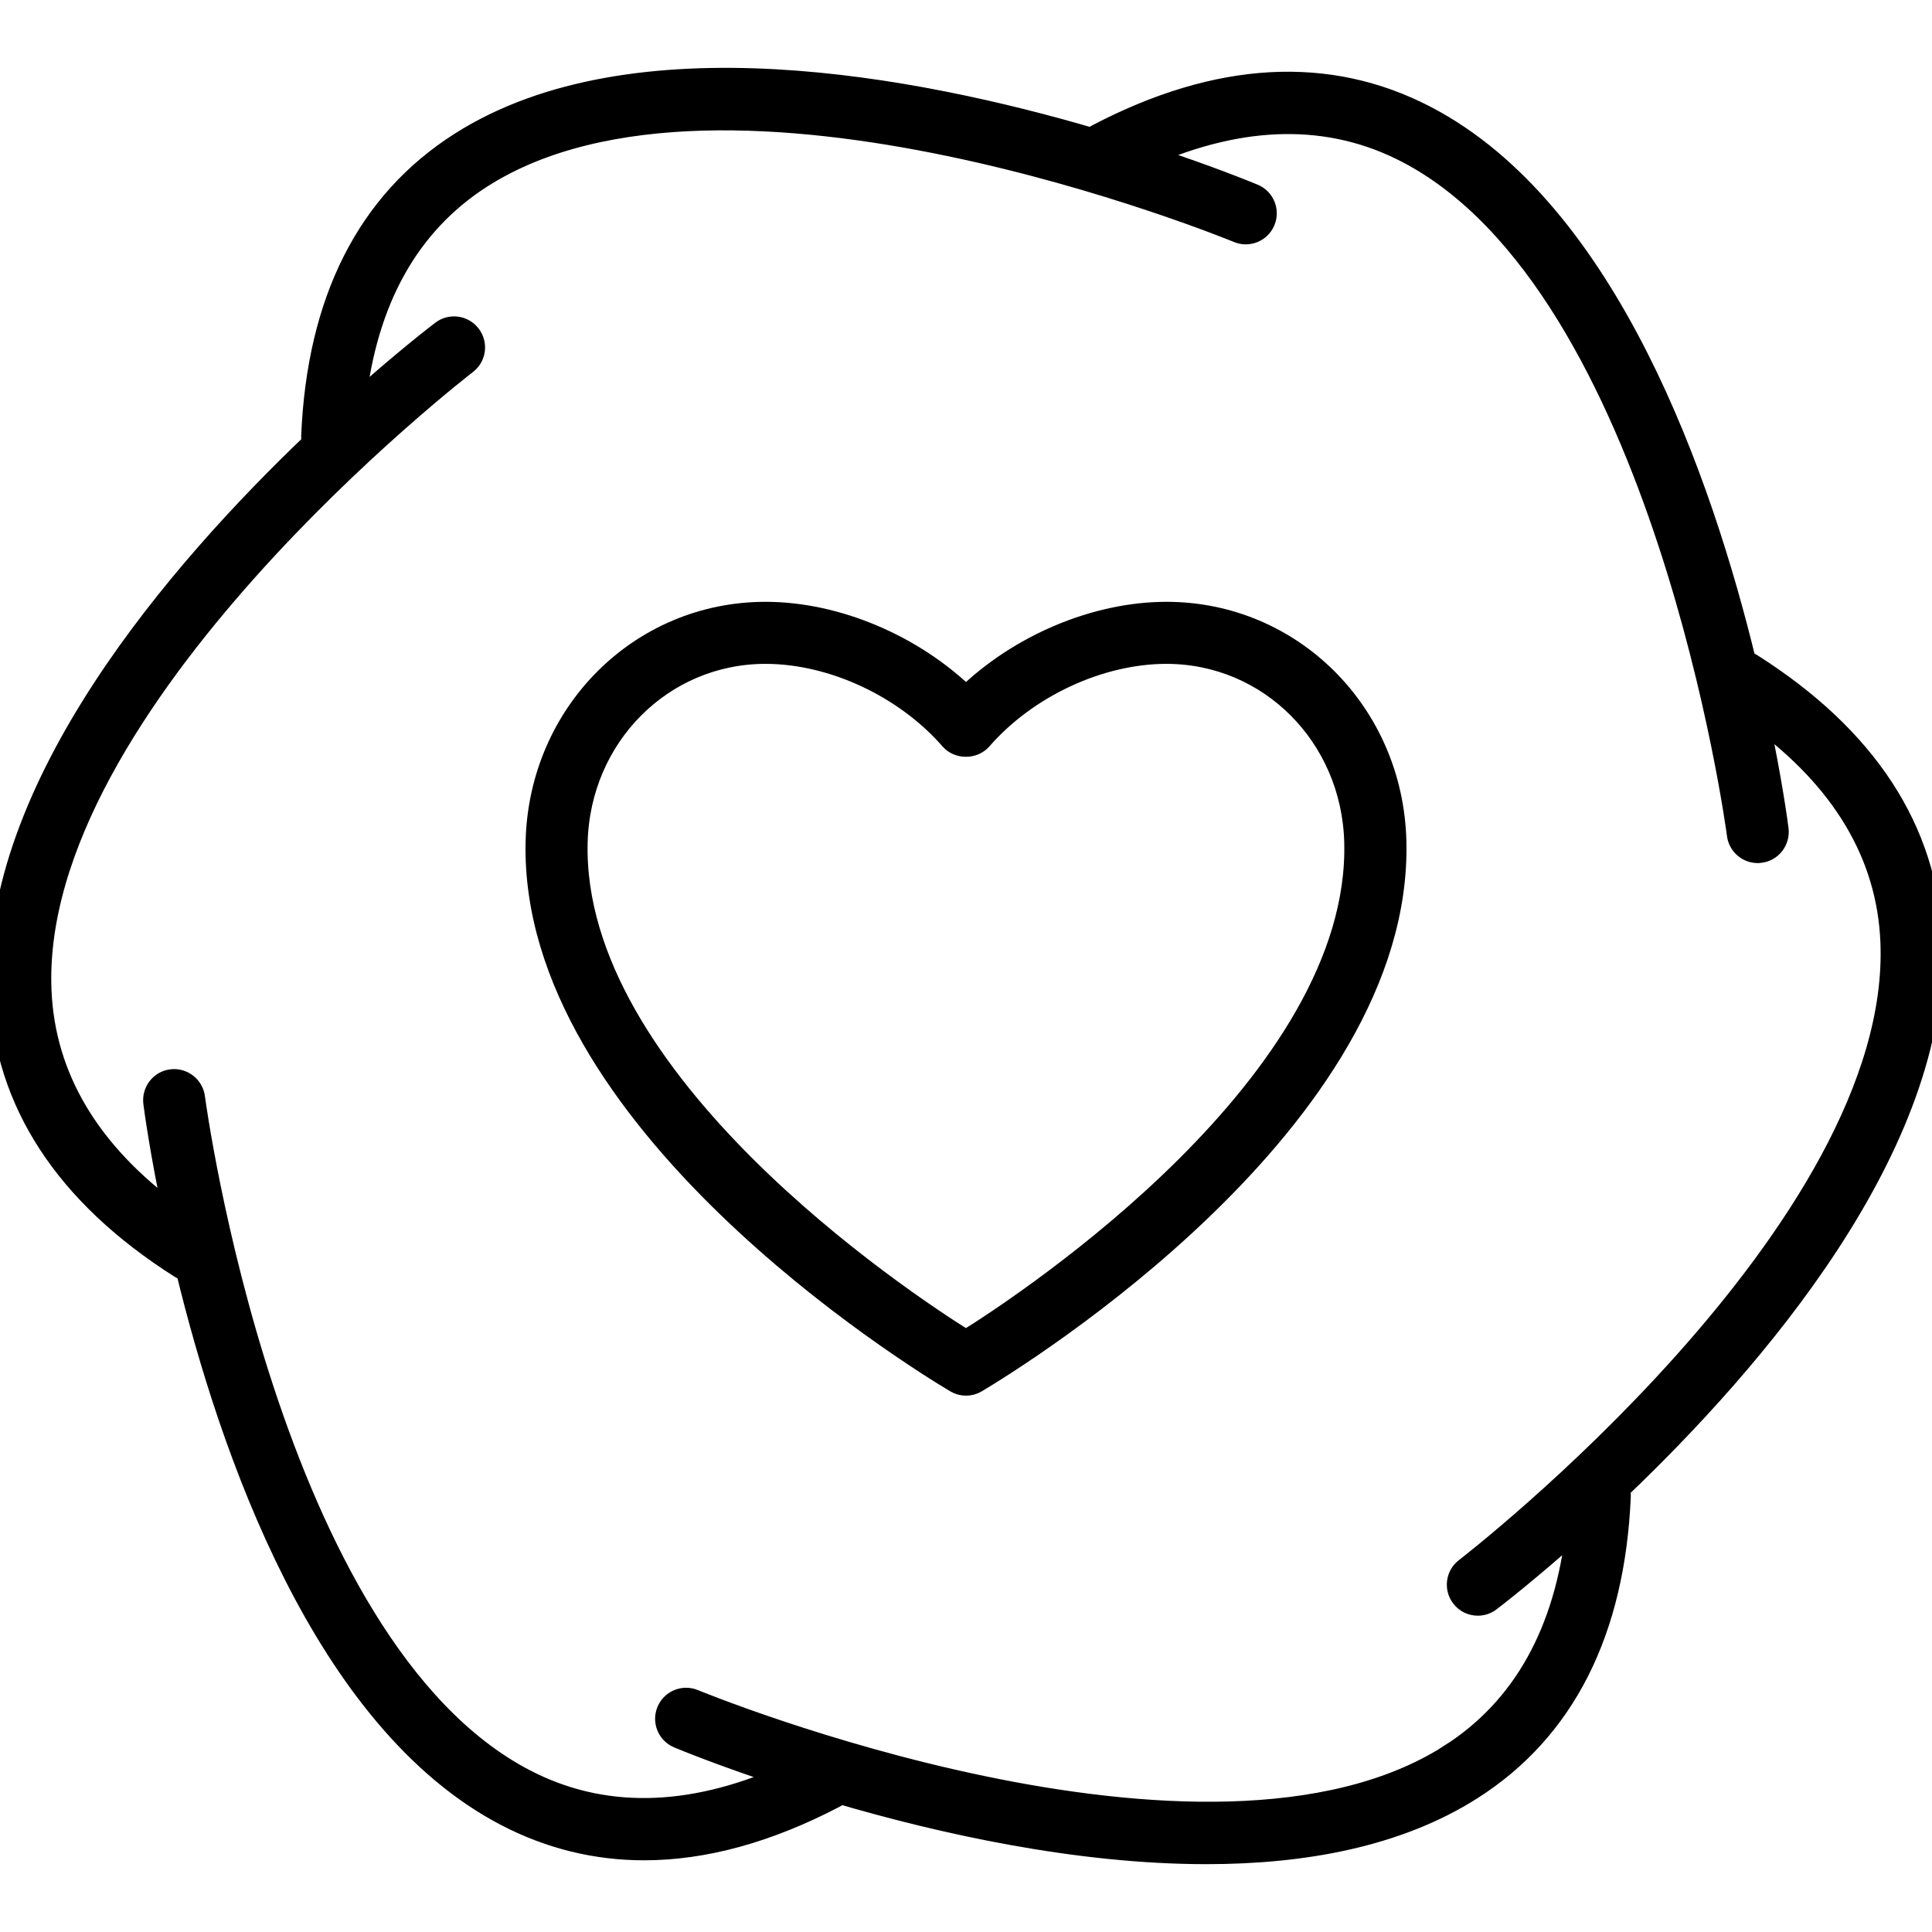 <?xml version="1.0" encoding="UTF-8"?>
<svg id="Wellness_Support" data-name="Wellness &amp;amp; Support" xmlns="http://www.w3.org/2000/svg" viewBox="0 0 180 180">
  <defs>
    <style>
      .cls-1 {
        stroke: #000;
        stroke-miterlimit: 10;
        stroke-width: 2px;
      }
    </style>
  </defs>
  <path class="cls-1" d="M108.68,57.07c-6.61,0-13.73,3.03-18.68,7.84-4.95-4.81-12.07-7.84-18.68-7.84-11.67,0-21.04,9.36-21.35,21.3-.66,25.9,34.99,47.96,39.06,50.39.3.18.63.27.97.27s.67-.09.97-.27c4.07-2.43,39.72-24.49,39.06-50.39-.3-11.94-9.68-21.3-21.35-21.3ZM90,124.93c-6.04-3.78-36.82-24.19-36.25-46.46.25-9.88,7.97-17.62,17.57-17.62,6.23,0,13,3.16,17.25,8.04.72.83,2.13.82,2.85,0,4.25-4.88,11.02-8.04,17.25-8.04,9.6,0,17.32,7.74,17.57,17.62.57,22.27-30.21,42.68-36.25,46.46Z"/>
  <path class="cls-1" d="M179.97,87.54c-.44-10.23-6.08-18.86-16.76-25.64-.19-.12-.39-.19-.59-.24-4.06-16.72-12.8-41.97-29.77-50.81-9.08-4.73-19.37-4.16-30.58,1.69-.2.1-.36.24-.5.39-16.5-4.84-42.75-9.9-58.89.38-8.64,5.5-13.29,14.7-13.82,27.33,0,.22.03.43.09.63C16.7,53.15-.8,73.35.03,92.46c.44,10.23,6.08,18.86,16.76,25.64.19.12.39.19.59.24,4.06,16.72,12.8,41.97,29.77,50.81,4.06,2.11,8.35,3.17,12.86,3.17,5.59,0,11.51-1.62,17.72-4.86.2-.1.36-.24.5-.39,9.44,2.77,22.07,5.61,34.17,5.61,9.05,0,17.81-1.59,24.72-5.99,8.64-5.5,13.29-14.7,13.82-27.33,0-.22-.03-.43-.09-.63,12.45-11.87,29.95-32.07,29.12-51.18ZM135.09,163.5c-22.74,14.48-69.96-4.91-70.44-5.11-.96-.4-2.07.05-2.47,1.02-.4.96.05,2.07,1.02,2.47.53.22,4.27,1.76,9.91,3.6-8.92,3.93-17.06,4.06-24.22.33-23.91-12.45-30.73-63.05-30.79-63.56-.14-1.03-1.09-1.76-2.12-1.63-1.03.13-1.76,1.08-1.63,2.12.07.57.61,4.57,1.84,10.39-7.87-5.76-12.04-12.75-12.39-20.81-1.17-26.93,39.24-58.13,39.65-58.45.83-.63.99-1.82.35-2.65-.63-.83-1.82-.99-2.65-.35-.46.35-3.65,2.81-8.08,6.78,1.05-9.69,5.02-16.8,11.83-21.14,22.74-14.48,69.96,4.91,70.44,5.11.96.4,2.07-.05,2.47-1.02.4-.96-.05-2.07-1.02-2.47-.53-.22-4.26-1.76-9.91-3.6,8.92-3.93,17.06-4.06,24.22-.33,23.91,12.45,30.73,63.05,30.79,63.56.12.95.93,1.65,1.87,1.65.08,0,.16,0,.25-.02,1.03-.13,1.76-1.08,1.63-2.12-.07-.57-.61-4.57-1.84-10.39,7.87,5.76,12.04,12.75,12.39,20.81,1.17,26.93-39.24,58.13-39.65,58.45-.83.63-.99,1.82-.35,2.65.37.49.93.74,1.5.74.4,0,.8-.13,1.14-.39.46-.35,3.65-2.81,8.08-6.78-1.05,9.69-5.02,16.8-11.83,21.14Z"/>
</svg>